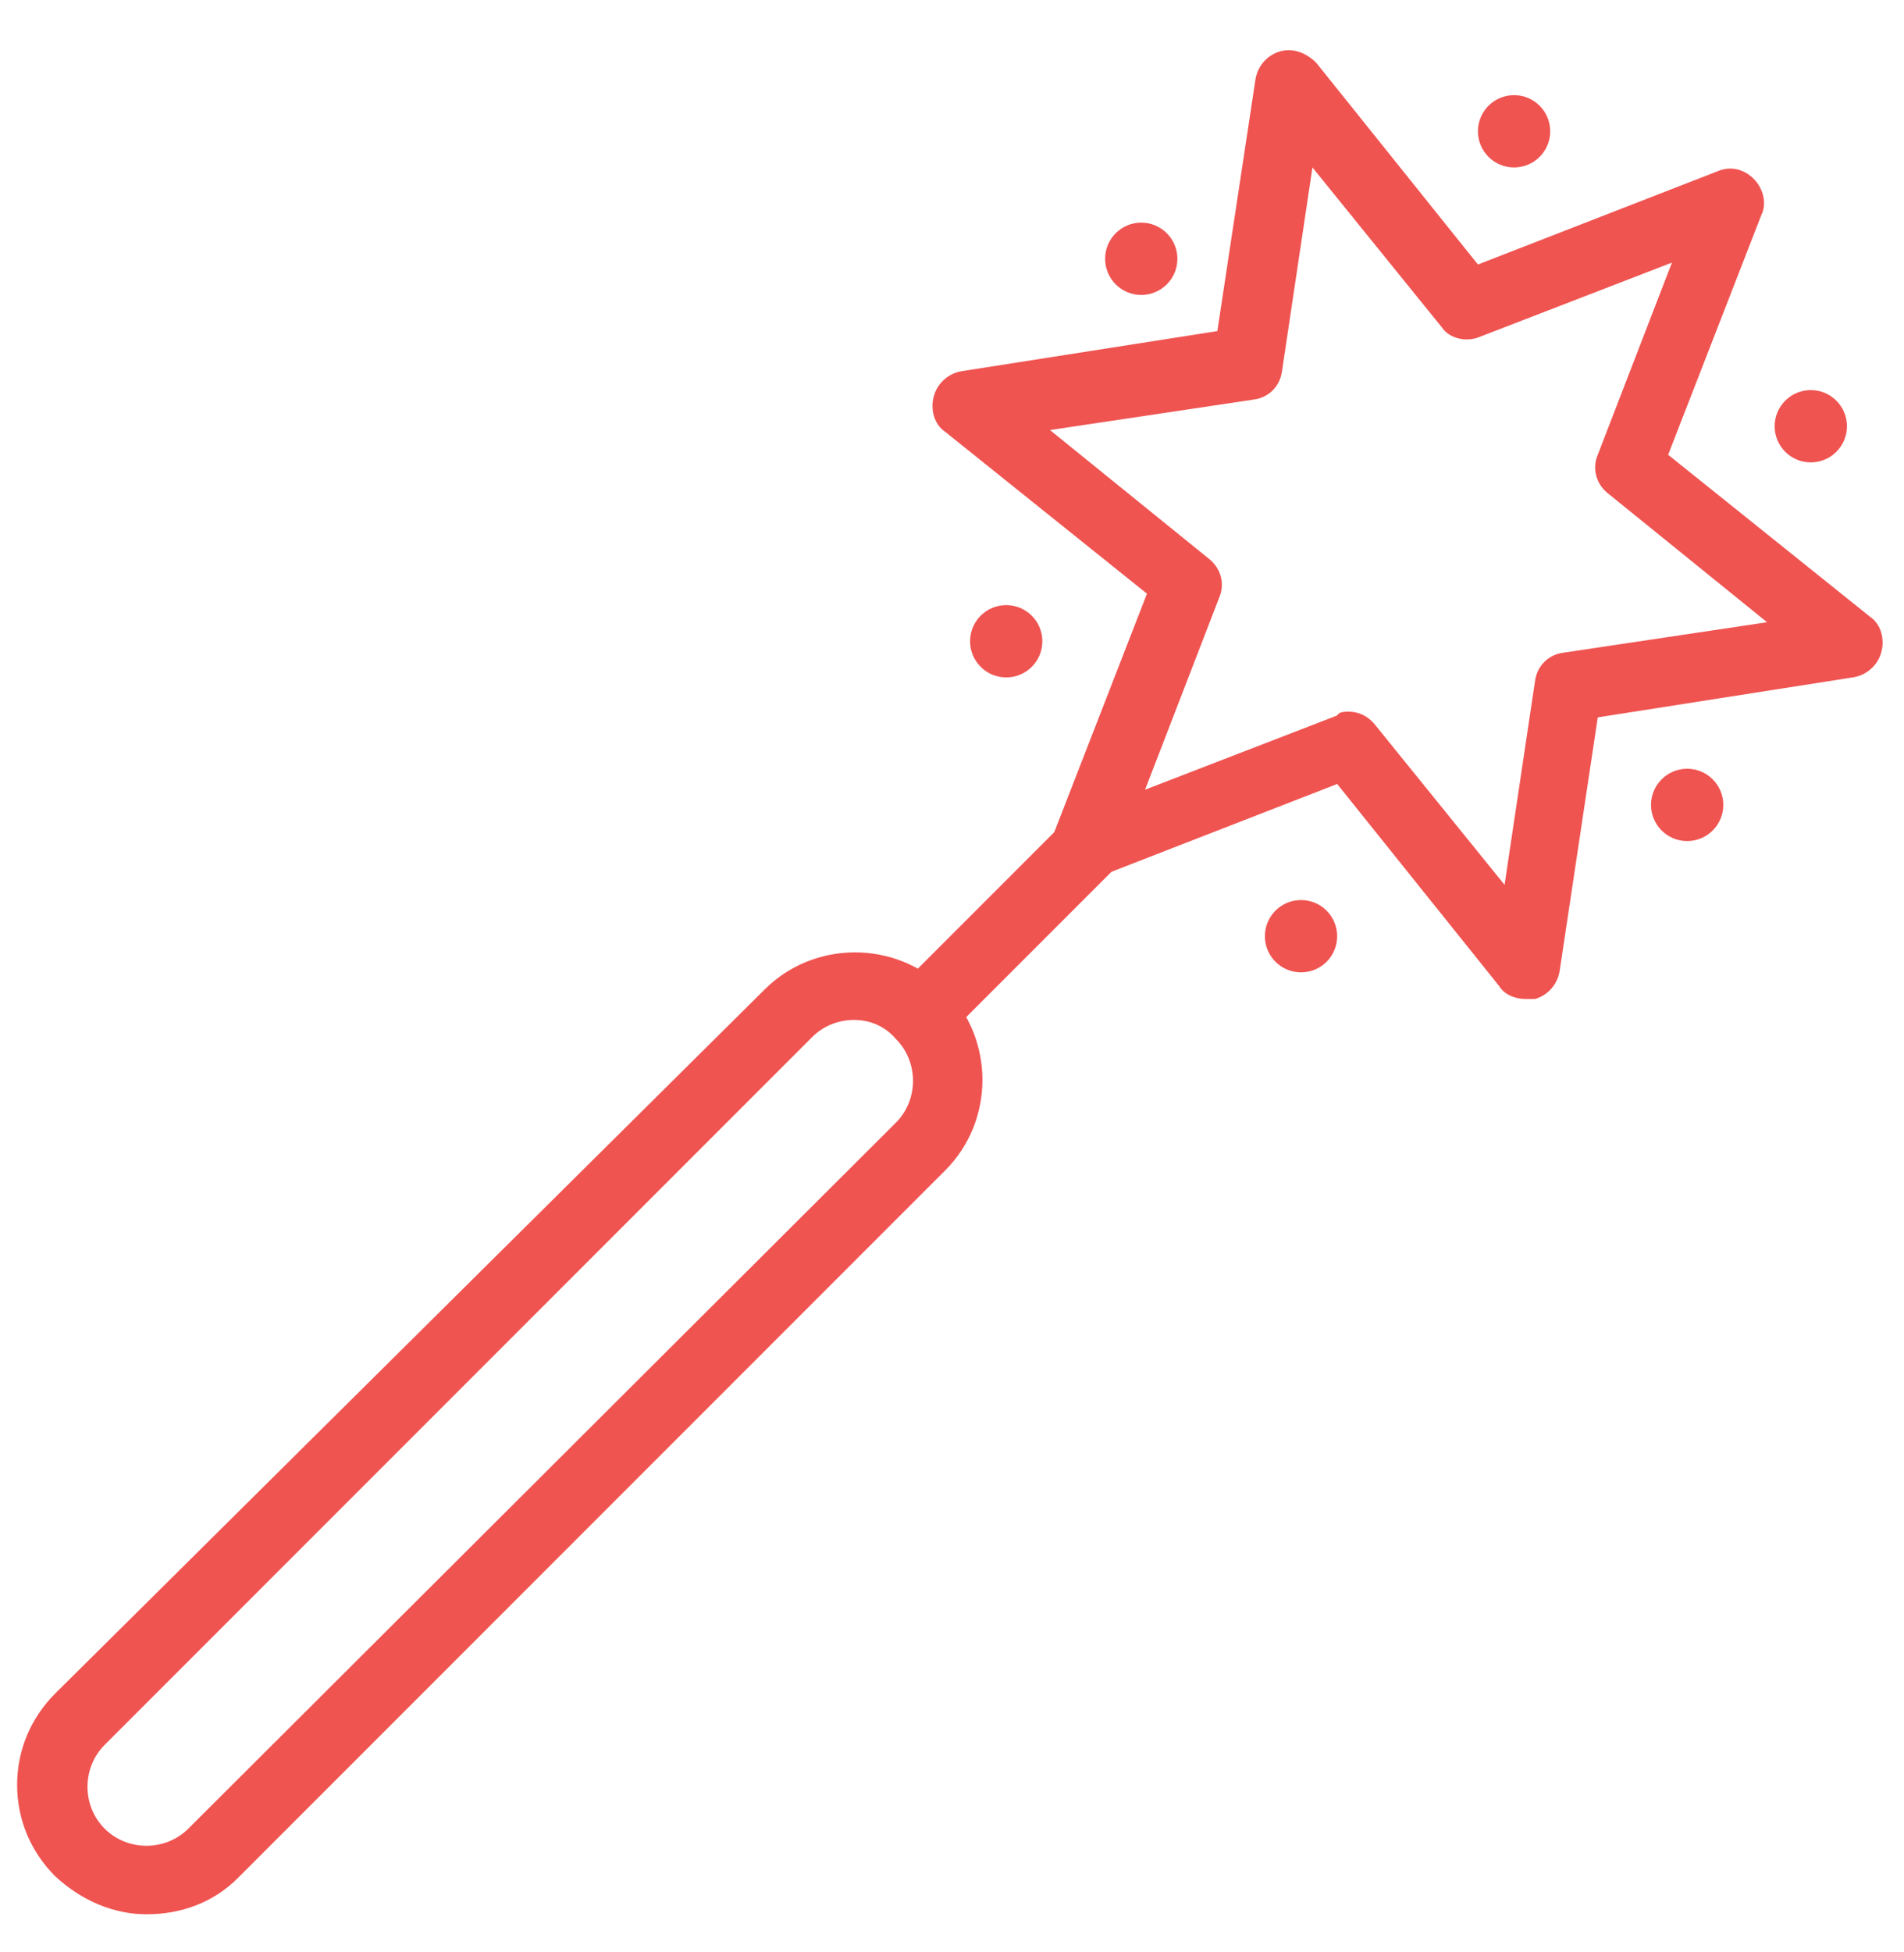 <?xml version="1.0" encoding="utf-8"?>
<!-- Generator: Adobe Illustrator 26.0.1, SVG Export Plug-In . SVG Version: 6.00 Build 0)  -->
<svg version="1.1" id="Calque_1" xmlns="http://www.w3.org/2000/svg" xmlns:xlink="http://www.w3.org/1999/xlink" x="0px" y="0px"
	 viewBox="0 0 100.1 102.6" style="enable-background:new 0 0 100.1 102.6;" xml:space="preserve">
<style type="text/css">
	.st0{fill:#EF5451;}
</style>
<g>
	<g>
		<path class="st0" d="M7.7,100.6c-1.7,0-3.4-0.7-4.8-2l0,0c-1.3-1.3-2-3-2-4.8c0-1.8,0.7-3.5,2-4.8L40.2,52c2.6-2.6,6.9-2.6,9.5,0
			c2.6,2.6,2.6,6.9,0,9.5L12.5,98.7C11.2,100,9.5,100.6,7.7,100.6z M44.9,53.6c-0.8,0-1.6,0.3-2.2,0.9L5.5,91.7
			c-0.6,0.6-0.9,1.4-0.9,2.2s0.3,1.6,0.9,2.2v0c1.2,1.2,3.2,1.2,4.4,0L47.1,59c0.6-0.6,0.9-1.4,0.9-2.2c0-0.8-0.3-1.6-0.9-2.2
			C46.5,53.9,45.7,53.6,44.9,53.6z"/>
	</g>
	<g>
		
			<rect x="46.4" y="46.6" transform="matrix(0.707 -0.707 0.707 0.707 -18.581 51.847)" class="st0" width="13.8" height="3.6"/>
	</g>
	<g>
		<g>
			<path class="st0" d="M80.2,52.5c-0.5,0-1.1-0.2-1.4-0.7l-8.5-10.6l-12.6,4.9c-0.7,0.3-1.4,0.1-1.9-0.4c-0.5-0.5-0.7-1.3-0.4-1.9
				l4.9-12.6l-10.6-8.5c-0.6-0.4-0.8-1.2-0.6-1.9c0.2-0.7,0.8-1.2,1.5-1.3l13.4-2.1L66,4.2c0.1-0.7,0.6-1.3,1.3-1.5
				c0.7-0.2,1.4,0.1,1.9,0.6l8.5,10.6L90.3,9c0.7-0.3,1.4-0.1,1.9,0.4c0.5,0.5,0.7,1.3,0.4,1.9l-4.9,12.6l10.6,8.5
				c0.6,0.4,0.8,1.2,0.6,1.9c-0.2,0.7-0.8,1.2-1.5,1.3L84,37.7L82,51c-0.1,0.7-0.6,1.3-1.3,1.5C80.5,52.5,80.3,52.5,80.2,52.5z
				 M70.9,37.4c0.5,0,1,0.2,1.4,0.7l6.8,8.4l1.6-10.7c0.1-0.8,0.7-1.4,1.5-1.5l10.7-1.6l-8.4-6.8c-0.6-0.5-0.8-1.3-0.5-2l3.9-10.1
				l-10.1,3.9c-0.7,0.3-1.6,0.1-2-0.5l-6.8-8.4l-1.6,10.7c-0.1,0.8-0.7,1.4-1.5,1.5l-10.7,1.6l8.4,6.8c0.6,0.5,0.8,1.3,0.5,2
				l-3.9,10.1l10.1-3.9C70.4,37.4,70.7,37.4,70.9,37.4z"/>
		</g>
		<g>
			<circle class="st0" cx="88.7" cy="42.3" r="1.9"/>
		</g>
		<g>
			<circle class="st0" cx="60" cy="13.6" r="1.9"/>
		</g>
		<g>
			<g>
				<circle class="st0" cx="68.4" cy="49.2" r="1.9"/>
			</g>
			<g>
				<circle class="st0" cx="52.9" cy="33.7" r="1.9"/>
			</g>
		</g>
		<g>
			<g>
				<circle class="st0" cx="95.2" cy="22.4" r="1.9"/>
			</g>
			<g>
				<circle class="st0" cx="79.6" cy="6.9" r="1.9"/>
			</g>
		</g>
	</g>
</g>
</svg>
